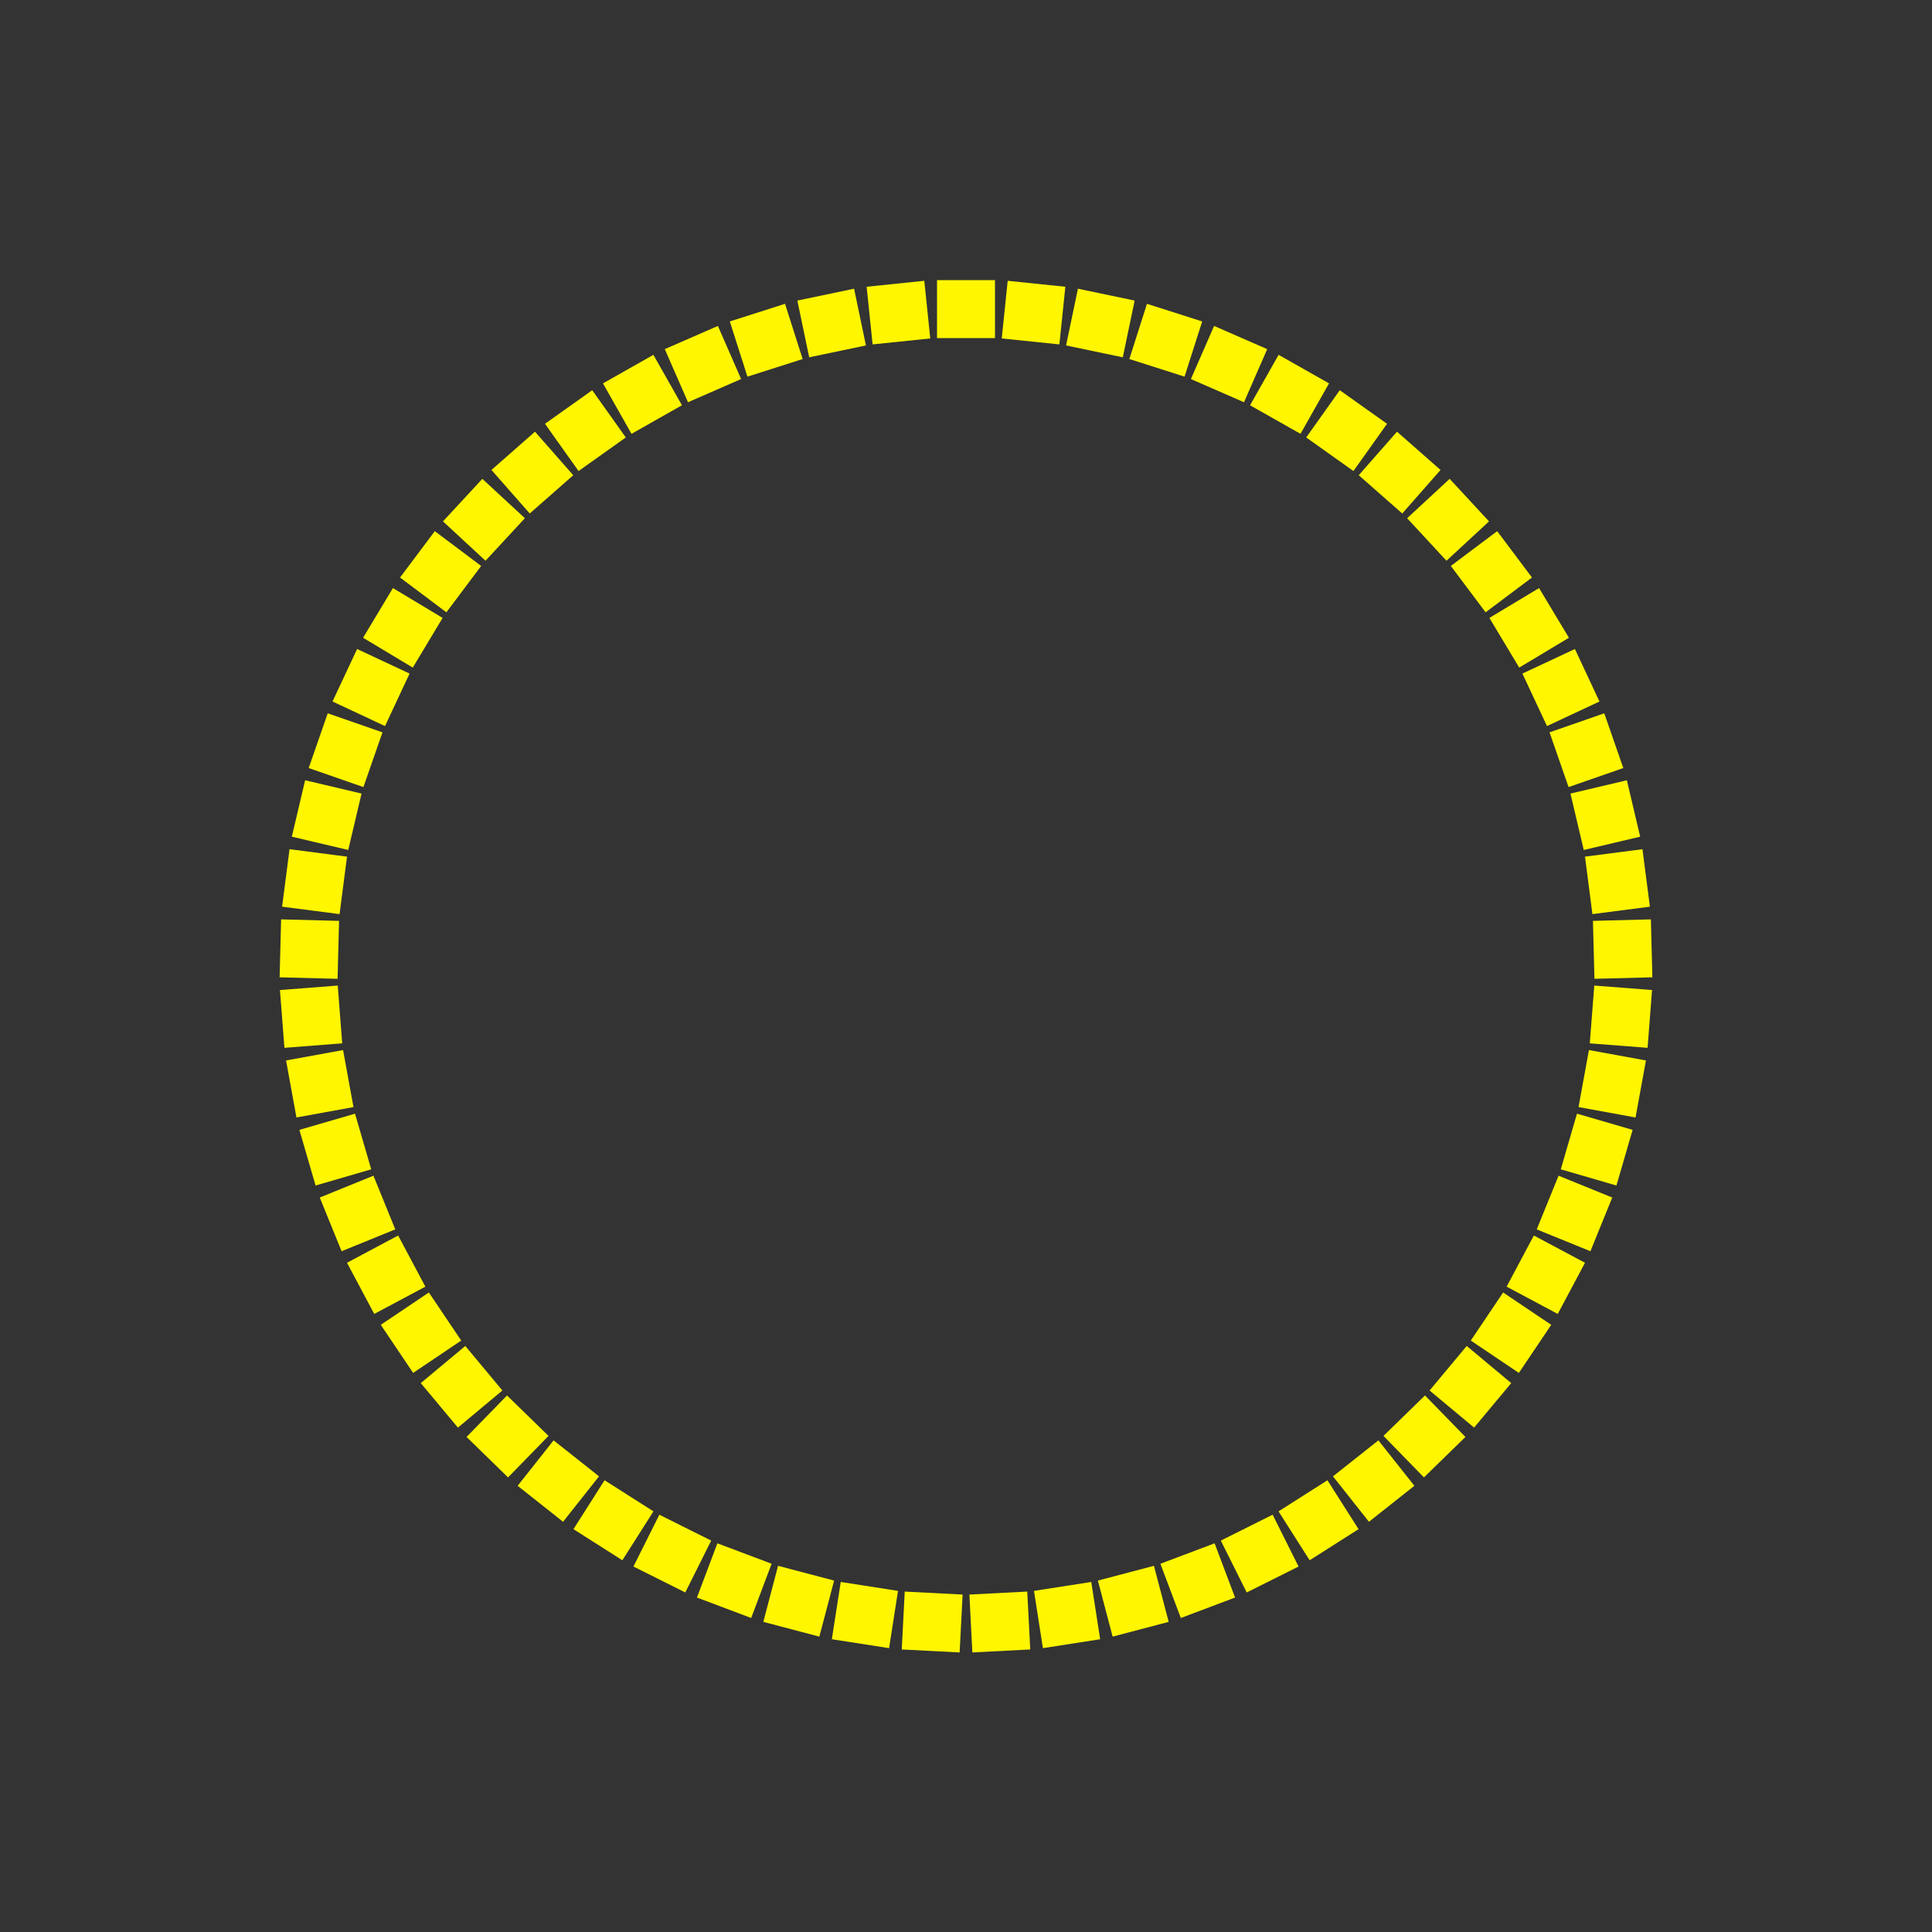 <?xml version="1.0" encoding="utf-8"?>
<svg xmlns="http://www.w3.org/2000/svg" xmlns:xlink="http://www.w3.org/1999/xlink" style="margin: auto; background: none; display: block; shape-rendering: auto;" width="78px" height="78px" viewBox="0 0 100 100" preserveAspectRatio="xMidYMid">
<rect x="0" y="0" width="100" height="100" fill="#333333" stroke="none"/>
<g transform="rotate(0 50 50)">
  <rect x="48.5" y="14.5" rx="0" ry="0" width="3" height="3" fill="#fff600">
    <animate attributeName="opacity" values="1;0" keyTimes="0;1" dur="1s" begin="-0.984s" repeatCount="indefinite"></animate>
  </rect>
</g><g transform="rotate(5.902 50 50)">
  <rect x="48.5" y="14.5" rx="0" ry="0" width="3" height="3" fill="#fff600">
    <animate attributeName="opacity" values="1;0" keyTimes="0;1" dur="1s" begin="-0.967s" repeatCount="indefinite"></animate>
  </rect>
</g><g transform="rotate(11.803 50 50)">
  <rect x="48.5" y="14.5" rx="0" ry="0" width="3" height="3" fill="#fff600">
    <animate attributeName="opacity" values="1;0" keyTimes="0;1" dur="1s" begin="-0.951s" repeatCount="indefinite"></animate>
  </rect>
</g><g transform="rotate(17.705 50 50)">
  <rect x="48.5" y="14.5" rx="0" ry="0" width="3" height="3" fill="#fff600">
    <animate attributeName="opacity" values="1;0" keyTimes="0;1" dur="1s" begin="-0.934s" repeatCount="indefinite"></animate>
  </rect>
</g><g transform="rotate(23.607 50 50)">
  <rect x="48.5" y="14.5" rx="0" ry="0" width="3" height="3" fill="#fff600">
    <animate attributeName="opacity" values="1;0" keyTimes="0;1" dur="1s" begin="-0.918s" repeatCount="indefinite"></animate>
  </rect>
</g><g transform="rotate(29.508 50 50)">
  <rect x="48.5" y="14.5" rx="0" ry="0" width="3" height="3" fill="#fff600">
    <animate attributeName="opacity" values="1;0" keyTimes="0;1" dur="1s" begin="-0.902s" repeatCount="indefinite"></animate>
  </rect>
</g><g transform="rotate(35.41 50 50)">
  <rect x="48.5" y="14.5" rx="0" ry="0" width="3" height="3" fill="#fff600">
    <animate attributeName="opacity" values="1;0" keyTimes="0;1" dur="1s" begin="-0.885s" repeatCount="indefinite"></animate>
  </rect>
</g><g transform="rotate(41.311 50 50)">
  <rect x="48.5" y="14.5" rx="0" ry="0" width="3" height="3" fill="#fff600">
    <animate attributeName="opacity" values="1;0" keyTimes="0;1" dur="1s" begin="-0.869s" repeatCount="indefinite"></animate>
  </rect>
</g><g transform="rotate(47.213 50 50)">
  <rect x="48.5" y="14.5" rx="0" ry="0" width="3" height="3" fill="#fff600">
    <animate attributeName="opacity" values="1;0" keyTimes="0;1" dur="1s" begin="-0.852s" repeatCount="indefinite"></animate>
  </rect>
</g><g transform="rotate(53.115 50 50)">
  <rect x="48.5" y="14.5" rx="0" ry="0" width="3" height="3" fill="#fff600">
    <animate attributeName="opacity" values="1;0" keyTimes="0;1" dur="1s" begin="-0.836s" repeatCount="indefinite"></animate>
  </rect>
</g><g transform="rotate(59.016 50 50)">
  <rect x="48.5" y="14.5" rx="0" ry="0" width="3" height="3" fill="#fff600">
    <animate attributeName="opacity" values="1;0" keyTimes="0;1" dur="1s" begin="-0.82s" repeatCount="indefinite"></animate>
  </rect>
</g><g transform="rotate(64.918 50 50)">
  <rect x="48.5" y="14.5" rx="0" ry="0" width="3" height="3" fill="#fff600">
    <animate attributeName="opacity" values="1;0" keyTimes="0;1" dur="1s" begin="-0.803s" repeatCount="indefinite"></animate>
  </rect>
</g><g transform="rotate(70.82 50 50)">
  <rect x="48.5" y="14.5" rx="0" ry="0" width="3" height="3" fill="#fff600">
    <animate attributeName="opacity" values="1;0" keyTimes="0;1" dur="1s" begin="-0.787s" repeatCount="indefinite"></animate>
  </rect>
</g><g transform="rotate(76.721 50 50)">
  <rect x="48.5" y="14.5" rx="0" ry="0" width="3" height="3" fill="#fff600">
    <animate attributeName="opacity" values="1;0" keyTimes="0;1" dur="1s" begin="-0.77s" repeatCount="indefinite"></animate>
  </rect>
</g><g transform="rotate(82.623 50 50)">
  <rect x="48.5" y="14.5" rx="0" ry="0" width="3" height="3" fill="#fff600">
    <animate attributeName="opacity" values="1;0" keyTimes="0;1" dur="1s" begin="-0.754s" repeatCount="indefinite"></animate>
  </rect>
</g><g transform="rotate(88.525 50 50)">
  <rect x="48.5" y="14.5" rx="0" ry="0" width="3" height="3" fill="#fff600">
    <animate attributeName="opacity" values="1;0" keyTimes="0;1" dur="1s" begin="-0.738s" repeatCount="indefinite"></animate>
  </rect>
</g><g transform="rotate(94.426 50 50)">
  <rect x="48.5" y="14.5" rx="0" ry="0" width="3" height="3" fill="#fff600">
    <animate attributeName="opacity" values="1;0" keyTimes="0;1" dur="1s" begin="-0.721s" repeatCount="indefinite"></animate>
  </rect>
</g><g transform="rotate(100.328 50 50)">
  <rect x="48.5" y="14.5" rx="0" ry="0" width="3" height="3" fill="#fff600">
    <animate attributeName="opacity" values="1;0" keyTimes="0;1" dur="1s" begin="-0.705s" repeatCount="indefinite"></animate>
  </rect>
</g><g transform="rotate(106.23 50 50)">
  <rect x="48.5" y="14.5" rx="0" ry="0" width="3" height="3" fill="#fff600">
    <animate attributeName="opacity" values="1;0" keyTimes="0;1" dur="1s" begin="-0.689s" repeatCount="indefinite"></animate>
  </rect>
</g><g transform="rotate(112.131 50 50)">
  <rect x="48.5" y="14.5" rx="0" ry="0" width="3" height="3" fill="#fff600">
    <animate attributeName="opacity" values="1;0" keyTimes="0;1" dur="1s" begin="-0.672s" repeatCount="indefinite"></animate>
  </rect>
</g><g transform="rotate(118.033 50 50)">
  <rect x="48.5" y="14.5" rx="0" ry="0" width="3" height="3" fill="#fff600">
    <animate attributeName="opacity" values="1;0" keyTimes="0;1" dur="1s" begin="-0.656s" repeatCount="indefinite"></animate>
  </rect>
</g><g transform="rotate(123.934 50 50)">
  <rect x="48.5" y="14.5" rx="0" ry="0" width="3" height="3" fill="#fff600">
    <animate attributeName="opacity" values="1;0" keyTimes="0;1" dur="1s" begin="-0.639s" repeatCount="indefinite"></animate>
  </rect>
</g><g transform="rotate(129.836 50 50)">
  <rect x="48.5" y="14.5" rx="0" ry="0" width="3" height="3" fill="#fff600">
    <animate attributeName="opacity" values="1;0" keyTimes="0;1" dur="1s" begin="-0.623s" repeatCount="indefinite"></animate>
  </rect>
</g><g transform="rotate(135.738 50 50)">
  <rect x="48.5" y="14.5" rx="0" ry="0" width="3" height="3" fill="#fff600">
    <animate attributeName="opacity" values="1;0" keyTimes="0;1" dur="1s" begin="-0.607s" repeatCount="indefinite"></animate>
  </rect>
</g><g transform="rotate(141.639 50 50)">
  <rect x="48.5" y="14.5" rx="0" ry="0" width="3" height="3" fill="#fff600">
    <animate attributeName="opacity" values="1;0" keyTimes="0;1" dur="1s" begin="-0.59s" repeatCount="indefinite"></animate>
  </rect>
</g><g transform="rotate(147.541 50 50)">
  <rect x="48.5" y="14.5" rx="0" ry="0" width="3" height="3" fill="#fff600">
    <animate attributeName="opacity" values="1;0" keyTimes="0;1" dur="1s" begin="-0.574s" repeatCount="indefinite"></animate>
  </rect>
</g><g transform="rotate(153.443 50 50)">
  <rect x="48.5" y="14.5" rx="0" ry="0" width="3" height="3" fill="#fff600">
    <animate attributeName="opacity" values="1;0" keyTimes="0;1" dur="1s" begin="-0.557s" repeatCount="indefinite"></animate>
  </rect>
</g><g transform="rotate(159.344 50 50)">
  <rect x="48.5" y="14.5" rx="0" ry="0" width="3" height="3" fill="#fff600">
    <animate attributeName="opacity" values="1;0" keyTimes="0;1" dur="1s" begin="-0.541s" repeatCount="indefinite"></animate>
  </rect>
</g><g transform="rotate(165.246 50 50)">
  <rect x="48.5" y="14.5" rx="0" ry="0" width="3" height="3" fill="#fff600">
    <animate attributeName="opacity" values="1;0" keyTimes="0;1" dur="1s" begin="-0.525s" repeatCount="indefinite"></animate>
  </rect>
</g><g transform="rotate(171.148 50 50)">
  <rect x="48.5" y="14.5" rx="0" ry="0" width="3" height="3" fill="#fff600">
    <animate attributeName="opacity" values="1;0" keyTimes="0;1" dur="1s" begin="-0.508s" repeatCount="indefinite"></animate>
  </rect>
</g><g transform="rotate(177.049 50 50)">
  <rect x="48.5" y="14.5" rx="0" ry="0" width="3" height="3" fill="#fff600">
    <animate attributeName="opacity" values="1;0" keyTimes="0;1" dur="1s" begin="-0.492s" repeatCount="indefinite"></animate>
  </rect>
</g><g transform="rotate(182.951 50 50)">
  <rect x="48.5" y="14.5" rx="0" ry="0" width="3" height="3" fill="#fff600">
    <animate attributeName="opacity" values="1;0" keyTimes="0;1" dur="1s" begin="-0.475s" repeatCount="indefinite"></animate>
  </rect>
</g><g transform="rotate(188.852 50 50)">
  <rect x="48.5" y="14.5" rx="0" ry="0" width="3" height="3" fill="#fff600">
    <animate attributeName="opacity" values="1;0" keyTimes="0;1" dur="1s" begin="-0.459s" repeatCount="indefinite"></animate>
  </rect>
</g><g transform="rotate(194.754 50 50)">
  <rect x="48.5" y="14.5" rx="0" ry="0" width="3" height="3" fill="#fff600">
    <animate attributeName="opacity" values="1;0" keyTimes="0;1" dur="1s" begin="-0.443s" repeatCount="indefinite"></animate>
  </rect>
</g><g transform="rotate(200.656 50 50)">
  <rect x="48.5" y="14.5" rx="0" ry="0" width="3" height="3" fill="#fff600">
    <animate attributeName="opacity" values="1;0" keyTimes="0;1" dur="1s" begin="-0.426s" repeatCount="indefinite"></animate>
  </rect>
</g><g transform="rotate(206.557 50 50)">
  <rect x="48.5" y="14.5" rx="0" ry="0" width="3" height="3" fill="#fff600">
    <animate attributeName="opacity" values="1;0" keyTimes="0;1" dur="1s" begin="-0.41s" repeatCount="indefinite"></animate>
  </rect>
</g><g transform="rotate(212.459 50 50)">
  <rect x="48.5" y="14.5" rx="0" ry="0" width="3" height="3" fill="#fff600">
    <animate attributeName="opacity" values="1;0" keyTimes="0;1" dur="1s" begin="-0.393s" repeatCount="indefinite"></animate>
  </rect>
</g><g transform="rotate(218.361 50 50)">
  <rect x="48.5" y="14.5" rx="0" ry="0" width="3" height="3" fill="#fff600">
    <animate attributeName="opacity" values="1;0" keyTimes="0;1" dur="1s" begin="-0.377s" repeatCount="indefinite"></animate>
  </rect>
</g><g transform="rotate(224.262 50 50)">
  <rect x="48.5" y="14.5" rx="0" ry="0" width="3" height="3" fill="#fff600">
    <animate attributeName="opacity" values="1;0" keyTimes="0;1" dur="1s" begin="-0.361s" repeatCount="indefinite"></animate>
  </rect>
</g><g transform="rotate(230.164 50 50)">
  <rect x="48.5" y="14.5" rx="0" ry="0" width="3" height="3" fill="#fff600">
    <animate attributeName="opacity" values="1;0" keyTimes="0;1" dur="1s" begin="-0.344s" repeatCount="indefinite"></animate>
  </rect>
</g><g transform="rotate(236.066 50 50)">
  <rect x="48.5" y="14.5" rx="0" ry="0" width="3" height="3" fill="#fff600">
    <animate attributeName="opacity" values="1;0" keyTimes="0;1" dur="1s" begin="-0.328s" repeatCount="indefinite"></animate>
  </rect>
</g><g transform="rotate(241.967 50 50)">
  <rect x="48.5" y="14.5" rx="0" ry="0" width="3" height="3" fill="#fff600">
    <animate attributeName="opacity" values="1;0" keyTimes="0;1" dur="1s" begin="-0.311s" repeatCount="indefinite"></animate>
  </rect>
</g><g transform="rotate(247.869 50 50)">
  <rect x="48.5" y="14.5" rx="0" ry="0" width="3" height="3" fill="#fff600">
    <animate attributeName="opacity" values="1;0" keyTimes="0;1" dur="1s" begin="-0.295s" repeatCount="indefinite"></animate>
  </rect>
</g><g transform="rotate(253.77 50 50)">
  <rect x="48.5" y="14.5" rx="0" ry="0" width="3" height="3" fill="#fff600">
    <animate attributeName="opacity" values="1;0" keyTimes="0;1" dur="1s" begin="-0.279s" repeatCount="indefinite"></animate>
  </rect>
</g><g transform="rotate(259.672 50 50)">
  <rect x="48.5" y="14.5" rx="0" ry="0" width="3" height="3" fill="#fff600">
    <animate attributeName="opacity" values="1;0" keyTimes="0;1" dur="1s" begin="-0.262s" repeatCount="indefinite"></animate>
  </rect>
</g><g transform="rotate(265.574 50 50)">
  <rect x="48.5" y="14.5" rx="0" ry="0" width="3" height="3" fill="#fff600">
    <animate attributeName="opacity" values="1;0" keyTimes="0;1" dur="1s" begin="-0.246s" repeatCount="indefinite"></animate>
  </rect>
</g><g transform="rotate(271.475 50 50)">
  <rect x="48.5" y="14.5" rx="0" ry="0" width="3" height="3" fill="#fff600">
    <animate attributeName="opacity" values="1;0" keyTimes="0;1" dur="1s" begin="-0.23s" repeatCount="indefinite"></animate>
  </rect>
</g><g transform="rotate(277.377 50 50)">
  <rect x="48.5" y="14.5" rx="0" ry="0" width="3" height="3" fill="#fff600">
    <animate attributeName="opacity" values="1;0" keyTimes="0;1" dur="1s" begin="-0.213s" repeatCount="indefinite"></animate>
  </rect>
</g><g transform="rotate(283.279 50 50)">
  <rect x="48.5" y="14.5" rx="0" ry="0" width="3" height="3" fill="#fff600">
    <animate attributeName="opacity" values="1;0" keyTimes="0;1" dur="1s" begin="-0.197s" repeatCount="indefinite"></animate>
  </rect>
</g><g transform="rotate(289.18 50 50)">
  <rect x="48.5" y="14.5" rx="0" ry="0" width="3" height="3" fill="#fff600">
    <animate attributeName="opacity" values="1;0" keyTimes="0;1" dur="1s" begin="-0.18s" repeatCount="indefinite"></animate>
  </rect>
</g><g transform="rotate(295.082 50 50)">
  <rect x="48.5" y="14.5" rx="0" ry="0" width="3" height="3" fill="#fff600">
    <animate attributeName="opacity" values="1;0" keyTimes="0;1" dur="1s" begin="-0.164s" repeatCount="indefinite"></animate>
  </rect>
</g><g transform="rotate(300.984 50 50)">
  <rect x="48.5" y="14.5" rx="0" ry="0" width="3" height="3" fill="#fff600">
    <animate attributeName="opacity" values="1;0" keyTimes="0;1" dur="1s" begin="-0.148s" repeatCount="indefinite"></animate>
  </rect>
</g><g transform="rotate(306.885 50 50)">
  <rect x="48.5" y="14.5" rx="0" ry="0" width="3" height="3" fill="#fff600">
    <animate attributeName="opacity" values="1;0" keyTimes="0;1" dur="1s" begin="-0.131s" repeatCount="indefinite"></animate>
  </rect>
</g><g transform="rotate(312.787 50 50)">
  <rect x="48.5" y="14.5" rx="0" ry="0" width="3" height="3" fill="#fff600">
    <animate attributeName="opacity" values="1;0" keyTimes="0;1" dur="1s" begin="-0.115s" repeatCount="indefinite"></animate>
  </rect>
</g><g transform="rotate(318.689 50 50)">
  <rect x="48.5" y="14.5" rx="0" ry="0" width="3" height="3" fill="#fff600">
    <animate attributeName="opacity" values="1;0" keyTimes="0;1" dur="1s" begin="-0.098s" repeatCount="indefinite"></animate>
  </rect>
</g><g transform="rotate(324.59 50 50)">
  <rect x="48.5" y="14.5" rx="0" ry="0" width="3" height="3" fill="#fff600">
    <animate attributeName="opacity" values="1;0" keyTimes="0;1" dur="1s" begin="-0.082s" repeatCount="indefinite"></animate>
  </rect>
</g><g transform="rotate(330.492 50 50)">
  <rect x="48.5" y="14.5" rx="0" ry="0" width="3" height="3" fill="#fff600">
    <animate attributeName="opacity" values="1;0" keyTimes="0;1" dur="1s" begin="-0.066s" repeatCount="indefinite"></animate>
  </rect>
</g><g transform="rotate(336.393 50 50)">
  <rect x="48.5" y="14.5" rx="0" ry="0" width="3" height="3" fill="#fff600">
    <animate attributeName="opacity" values="1;0" keyTimes="0;1" dur="1s" begin="-0.049s" repeatCount="indefinite"></animate>
  </rect>
</g><g transform="rotate(342.295 50 50)">
  <rect x="48.5" y="14.5" rx="0" ry="0" width="3" height="3" fill="#fff600">
    <animate attributeName="opacity" values="1;0" keyTimes="0;1" dur="1s" begin="-0.033s" repeatCount="indefinite"></animate>
  </rect>
</g><g transform="rotate(348.197 50 50)">
  <rect x="48.5" y="14.5" rx="0" ry="0" width="3" height="3" fill="#fff600">
    <animate attributeName="opacity" values="1;0" keyTimes="0;1" dur="1s" begin="-0.016s" repeatCount="indefinite"></animate>
  </rect>
</g><g transform="rotate(354.098 50 50)">
  <rect x="48.5" y="14.5" rx="0" ry="0" width="3" height="3" fill="#fff600">
    <animate attributeName="opacity" values="1;0" keyTimes="0;1" dur="1s" begin="0s" repeatCount="indefinite"></animate>
  </rect>
</g>
<!-- [ldio] generated by https://loading.io/ --></svg>